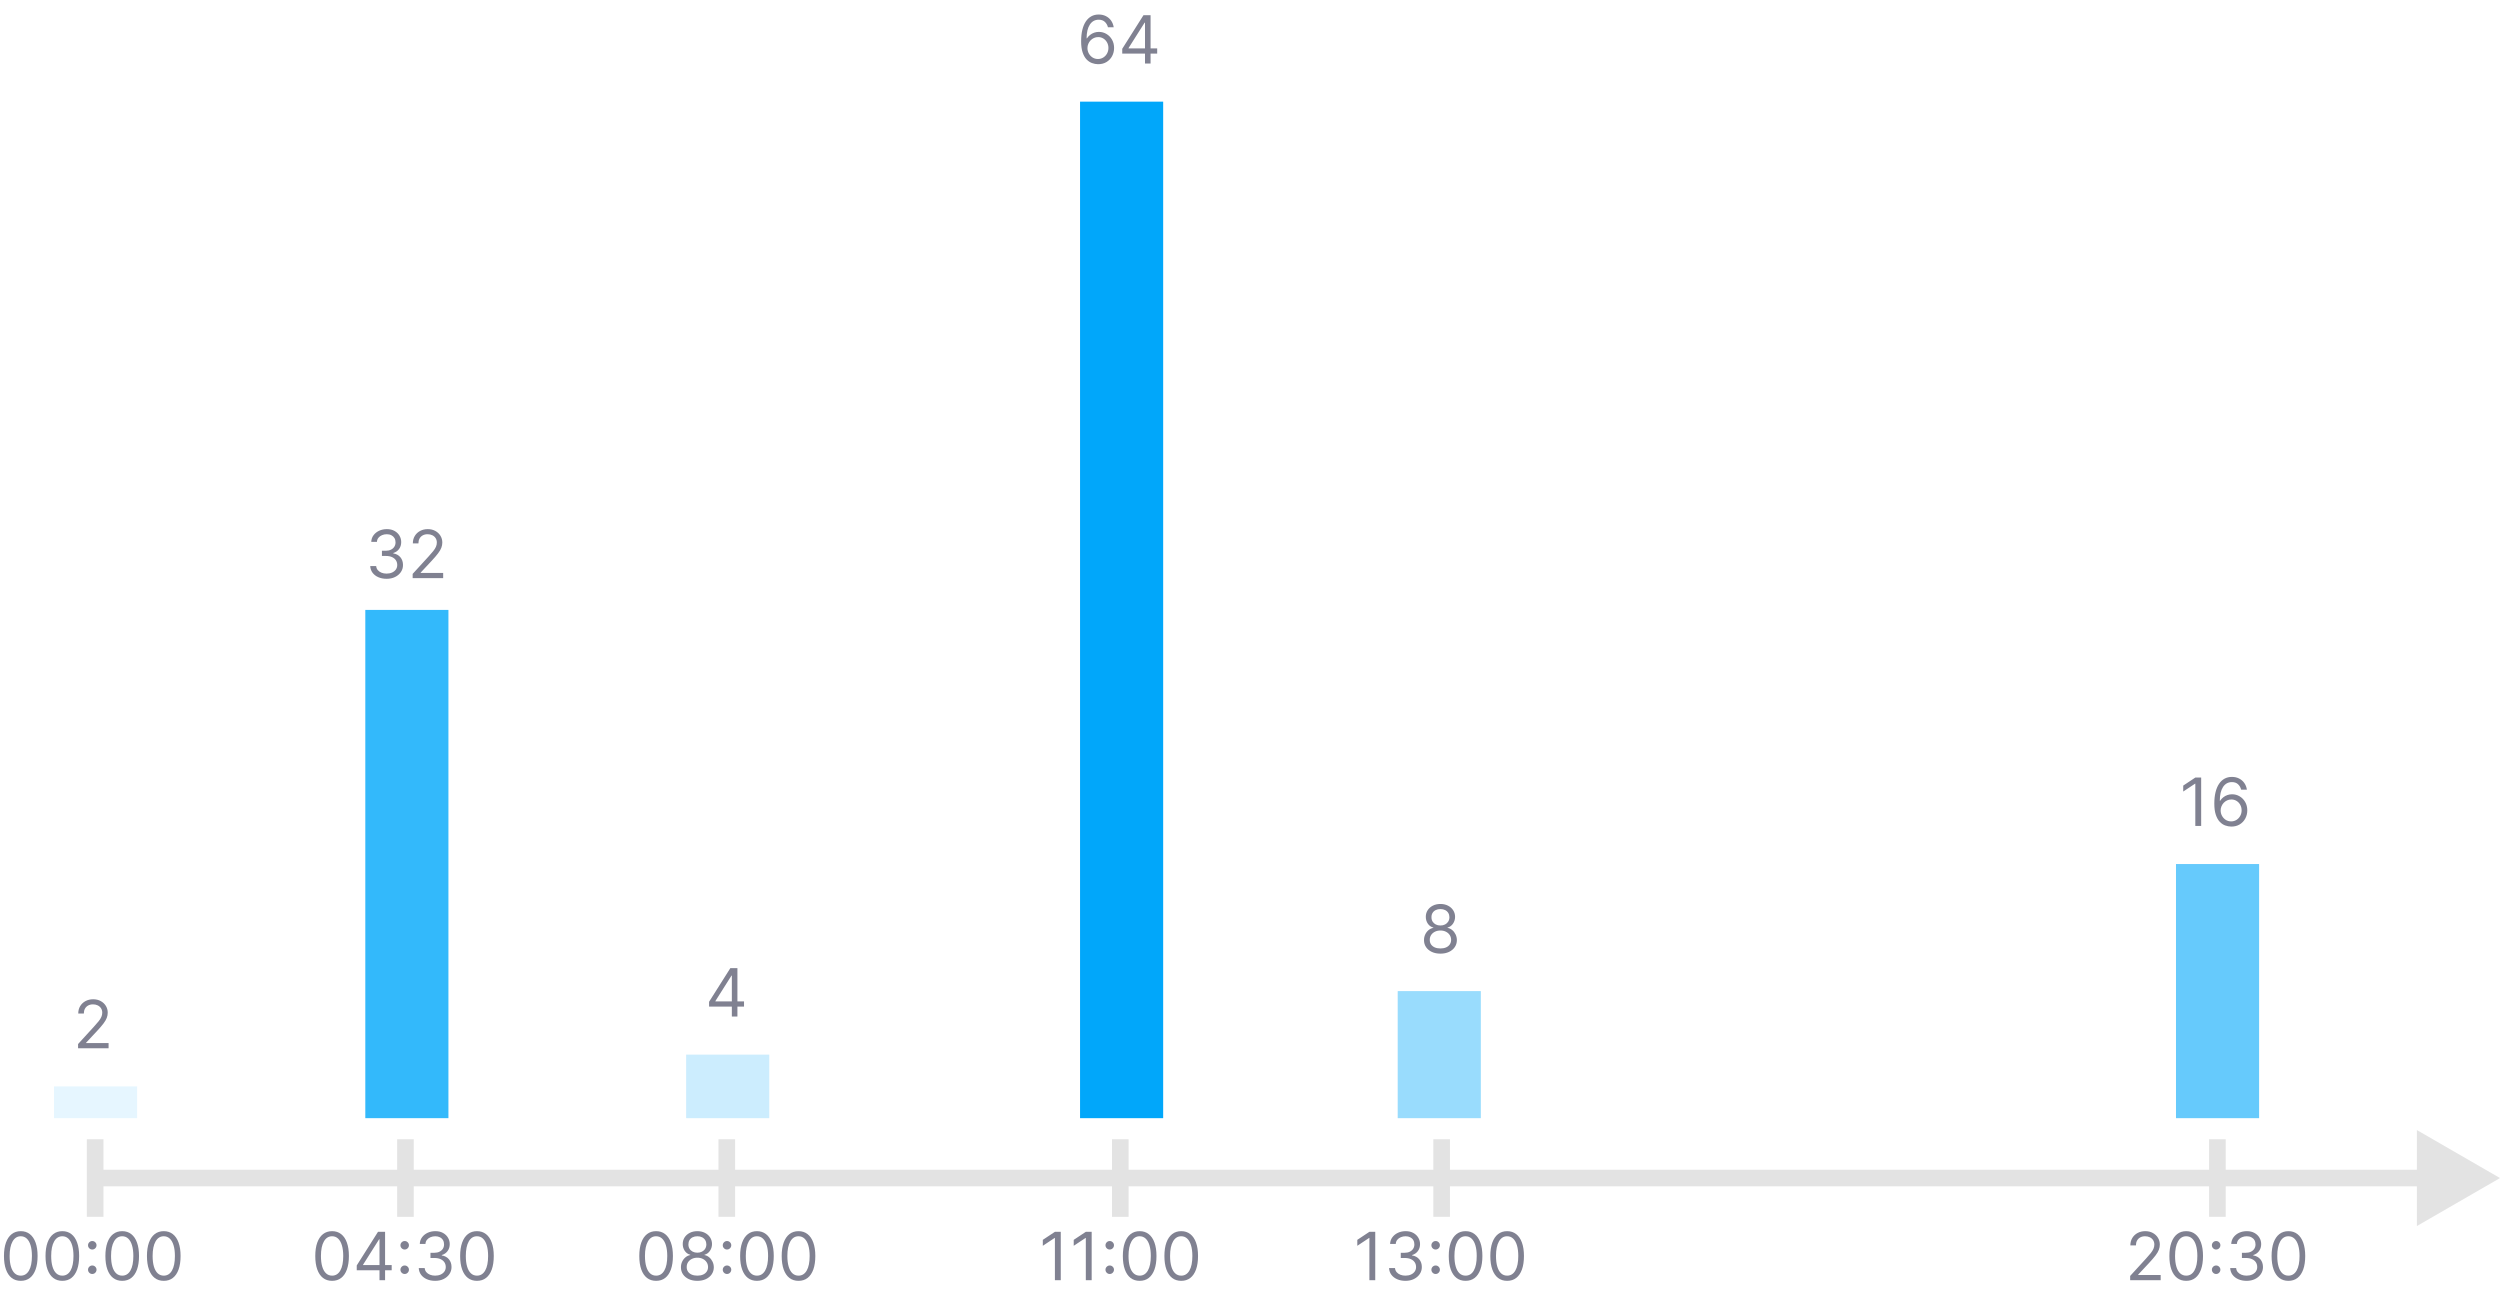 <svg width="787" height="408" viewBox="0 0 787 408" fill="none" xmlns="http://www.w3.org/2000/svg">
<g filter="url(#filter0_f_13_46)">
<rect x="340" y="32" width="26.165" height="320" fill="white"/>
</g>
<path d="M787 370.85L760.835 355.744V385.957L787 370.85ZM29.956 373.467H763.451V368.234H29.956V373.467Z" fill="#E3E3E3"/>
<path d="M29.954 383.056L29.954 358.635" stroke="#E3E3E3" stroke-width="5.233"/>
<path d="M6.541 403.208C5.421 403.208 4.467 402.903 3.679 402.294C2.892 401.679 2.289 400.79 1.873 399.625C1.457 398.456 1.249 397.043 1.249 395.388C1.249 393.743 1.457 392.338 1.873 391.174C2.294 390.004 2.899 389.112 3.687 388.498C4.48 387.878 5.431 387.569 6.541 387.569C7.651 387.569 8.6 387.878 9.388 388.498C10.181 389.112 10.786 390.004 11.202 391.174C11.623 392.338 11.834 393.743 11.834 395.388C11.834 397.043 11.626 398.456 11.209 399.625C10.793 400.79 10.191 401.679 9.403 402.294C8.615 402.903 7.661 403.208 6.541 403.208ZM6.541 401.573C7.651 401.573 8.514 401.038 9.128 399.967C9.743 398.897 10.05 397.371 10.05 395.388C10.05 394.07 9.909 392.948 9.626 392.021C9.349 391.094 8.947 390.388 8.422 389.903C7.902 389.417 7.275 389.174 6.541 389.174C5.441 389.174 4.581 389.717 3.962 390.802C3.342 391.882 3.033 393.411 3.033 395.388C3.033 396.706 3.172 397.826 3.449 398.748C3.727 399.67 4.125 400.371 4.646 400.852C5.171 401.332 5.803 401.573 6.541 401.573ZM19.624 403.208C18.504 403.208 17.55 402.903 16.762 402.294C15.974 401.679 15.372 400.79 14.956 399.625C14.54 398.456 14.331 397.043 14.331 395.388C14.331 393.743 14.54 392.338 14.956 391.174C15.377 390.004 15.982 389.112 16.77 388.498C17.562 387.878 18.514 387.569 19.624 387.569C20.734 387.569 21.683 387.878 22.471 388.498C23.264 389.112 23.868 390.004 24.285 391.174C24.706 392.338 24.916 393.743 24.916 395.388C24.916 397.043 24.708 398.456 24.292 399.625C23.876 400.79 23.274 401.679 22.486 402.294C21.698 402.903 20.744 403.208 19.624 403.208ZM19.624 401.573C20.734 401.573 21.596 401.038 22.211 399.967C22.825 398.897 23.132 397.371 23.132 395.388C23.132 394.07 22.991 392.948 22.709 392.021C22.431 391.094 22.03 390.388 21.505 389.903C20.984 389.417 20.357 389.174 19.624 389.174C18.524 389.174 17.664 389.717 17.044 390.802C16.425 391.882 16.115 393.411 16.115 395.388C16.115 396.706 16.254 397.826 16.532 398.748C16.809 399.67 17.208 400.371 17.728 400.852C18.254 401.332 18.886 401.573 19.624 401.573ZM29.049 401.052C28.683 401.052 28.368 400.921 28.105 400.659C27.843 400.396 27.711 400.081 27.711 399.714C27.711 399.348 27.843 399.033 28.105 398.77C28.368 398.508 28.683 398.377 29.049 398.377C29.416 398.377 29.731 398.508 29.993 398.77C30.256 399.033 30.387 399.348 30.387 399.714C30.387 399.957 30.325 400.18 30.201 400.383C30.082 400.587 29.921 400.75 29.718 400.874C29.52 400.993 29.297 401.052 29.049 401.052ZM29.049 393.352C28.683 393.352 28.368 393.22 28.105 392.958C27.843 392.695 27.711 392.38 27.711 392.014C27.711 391.647 27.843 391.332 28.105 391.07C28.368 390.807 28.683 390.676 29.049 390.676C29.416 390.676 29.731 390.807 29.993 391.07C30.256 391.332 30.387 391.647 30.387 392.014C30.387 392.256 30.325 392.479 30.201 392.683C30.082 392.886 29.921 393.049 29.718 393.173C29.52 393.292 29.297 393.352 29.049 393.352ZM38.471 403.208C37.351 403.208 36.397 402.903 35.609 402.294C34.821 401.679 34.219 400.79 33.803 399.625C33.387 398.456 33.178 397.043 33.178 395.388C33.178 393.743 33.387 392.338 33.803 391.174C34.224 390.004 34.829 389.112 35.617 388.498C36.409 387.878 37.361 387.569 38.471 387.569C39.581 387.569 40.53 387.878 41.318 388.498C42.111 389.112 42.715 390.004 43.132 391.174C43.553 392.338 43.763 393.743 43.763 395.388C43.763 397.043 43.555 398.456 43.139 399.625C42.723 400.79 42.121 401.679 41.333 402.294C40.545 402.903 39.591 403.208 38.471 403.208ZM38.471 401.573C39.581 401.573 40.443 401.038 41.058 399.967C41.672 398.897 41.979 397.371 41.979 395.388C41.979 394.07 41.838 392.948 41.556 392.021C41.278 391.094 40.877 390.388 40.352 389.903C39.831 389.417 39.204 389.174 38.471 389.174C37.371 389.174 36.511 389.717 35.892 390.802C35.272 391.882 34.962 393.411 34.962 395.388C34.962 396.706 35.101 397.826 35.379 398.748C35.656 399.67 36.055 400.371 36.575 400.852C37.101 401.332 37.733 401.573 38.471 401.573ZM51.553 403.208C50.434 403.208 49.48 402.903 48.692 402.294C47.904 401.679 47.302 400.79 46.885 399.625C46.469 398.456 46.261 397.043 46.261 395.388C46.261 393.743 46.469 392.338 46.885 391.174C47.307 390.004 47.911 389.112 48.699 388.498C49.492 387.878 50.443 387.569 51.553 387.569C52.663 387.569 53.612 387.878 54.4 388.498C55.193 389.112 55.798 390.004 56.214 391.174C56.635 392.338 56.846 393.743 56.846 395.388C56.846 397.043 56.638 398.456 56.222 399.625C55.805 400.79 55.203 401.679 54.415 402.294C53.627 402.903 52.673 403.208 51.553 403.208ZM51.553 401.573C52.663 401.573 53.526 401.038 54.14 399.967C54.755 398.897 55.062 397.371 55.062 395.388C55.062 394.07 54.921 392.948 54.638 392.021C54.361 391.094 53.959 390.388 53.434 389.903C52.914 389.417 52.287 389.174 51.553 389.174C50.453 389.174 49.594 389.717 48.974 390.802C48.355 391.882 48.045 393.411 48.045 395.388C48.045 396.706 48.184 397.826 48.461 398.748C48.739 399.67 49.138 400.371 49.658 400.852C50.183 401.332 50.815 401.573 51.553 401.573Z" fill="#808191"/>
<path d="M228.791 383.056L228.791 358.635" stroke="#E3E3E3" stroke-width="5.233"/>
<path d="M206.541 403.208C205.421 403.208 204.467 402.903 203.679 402.294C202.892 401.679 202.289 400.79 201.873 399.625C201.457 398.456 201.249 397.043 201.249 395.388C201.249 393.743 201.457 392.338 201.873 391.174C202.294 390.004 202.899 389.112 203.687 388.498C204.48 387.878 205.431 387.569 206.541 387.569C207.651 387.569 208.6 387.878 209.388 388.498C210.181 389.112 210.786 390.004 211.202 391.174C211.623 392.338 211.834 393.743 211.834 395.388C211.834 397.043 211.626 398.456 211.209 399.625C210.793 400.79 210.191 401.679 209.403 402.294C208.615 402.903 207.661 403.208 206.541 403.208ZM206.541 401.573C207.651 401.573 208.514 401.038 209.128 399.967C209.743 398.897 210.05 397.371 210.05 395.388C210.05 394.07 209.909 392.948 209.626 392.021C209.349 391.094 208.947 390.388 208.422 389.903C207.902 389.417 207.275 389.174 206.541 389.174C205.441 389.174 204.581 389.717 203.962 390.802C203.342 391.882 203.033 393.411 203.033 395.388C203.033 396.706 203.172 397.826 203.449 398.748C203.727 399.67 204.125 400.371 204.646 400.852C205.171 401.332 205.803 401.573 206.541 401.573ZM219.535 403.208C218.514 403.208 217.612 403.027 216.829 402.666C216.051 402.299 215.444 401.796 215.008 401.157C214.572 400.512 214.356 399.779 214.361 398.956C214.356 398.312 214.482 397.717 214.74 397.172C214.998 396.622 215.35 396.164 215.796 395.797C216.247 395.425 216.75 395.19 217.305 395.091V395.002C216.576 394.813 215.996 394.405 215.565 393.775C215.134 393.141 214.921 392.42 214.926 391.612C214.921 390.839 215.117 390.148 215.513 389.538C215.91 388.929 216.455 388.448 217.149 388.096C217.847 387.744 218.643 387.569 219.535 387.569C220.417 387.569 221.205 387.744 221.898 388.096C222.592 388.448 223.137 388.929 223.534 389.538C223.935 390.148 224.138 390.839 224.143 391.612C224.138 392.42 223.918 393.141 223.482 393.775C223.051 394.405 222.478 394.813 221.765 395.002V395.091C222.315 395.19 222.81 395.425 223.251 395.797C223.692 396.164 224.044 396.622 224.307 397.172C224.569 397.717 224.703 398.312 224.708 398.956C224.703 399.779 224.48 400.512 224.039 401.157C223.603 401.796 222.996 402.299 222.218 402.666C221.445 403.027 220.551 403.208 219.535 403.208ZM219.535 401.573C220.223 401.573 220.818 401.461 221.319 401.238C221.819 401.015 222.206 400.701 222.478 400.294C222.751 399.888 222.89 399.412 222.894 398.867C222.89 398.292 222.741 397.784 222.448 397.343C222.156 396.902 221.757 396.555 221.252 396.303C220.751 396.05 220.179 395.924 219.535 395.924C218.885 395.924 218.306 396.05 217.795 396.303C217.29 396.555 216.891 396.902 216.599 397.343C216.311 397.784 216.17 398.292 216.175 398.867C216.17 399.412 216.301 399.888 216.569 400.294C216.841 400.701 217.23 401.015 217.736 401.238C218.241 401.461 218.841 401.573 219.535 401.573ZM219.535 394.348C220.08 394.348 220.563 394.239 220.984 394.021C221.41 393.803 221.745 393.498 221.988 393.106C222.23 392.715 222.354 392.256 222.359 391.731C222.354 391.216 222.233 390.767 221.995 390.386C221.757 389.999 221.428 389.702 221.006 389.494C220.585 389.281 220.095 389.174 219.535 389.174C218.965 389.174 218.467 389.281 218.041 389.494C217.614 389.702 217.285 389.999 217.052 390.386C216.819 390.767 216.705 391.216 216.71 391.731C216.705 392.256 216.821 392.715 217.059 393.106C217.302 393.498 217.637 393.803 218.063 394.021C218.489 394.239 218.98 394.348 219.535 394.348ZM228.865 401.052C228.499 401.052 228.184 400.921 227.921 400.659C227.659 400.396 227.527 400.081 227.527 399.714C227.527 399.348 227.659 399.033 227.921 398.77C228.184 398.508 228.499 398.377 228.865 398.377C229.232 398.377 229.547 398.508 229.809 398.77C230.072 399.033 230.203 399.348 230.203 399.714C230.203 399.957 230.141 400.18 230.017 400.383C229.898 400.587 229.737 400.75 229.534 400.874C229.336 400.993 229.113 401.052 228.865 401.052ZM228.865 393.352C228.499 393.352 228.184 393.22 227.921 392.958C227.659 392.695 227.527 392.38 227.527 392.014C227.527 391.647 227.659 391.332 227.921 391.07C228.184 390.807 228.499 390.676 228.865 390.676C229.232 390.676 229.547 390.807 229.809 391.07C230.072 391.332 230.203 391.647 230.203 392.014C230.203 392.256 230.141 392.479 230.017 392.683C229.898 392.886 229.737 393.049 229.534 393.173C229.336 393.292 229.113 393.352 228.865 393.352ZM238.287 403.208C237.167 403.208 236.213 402.903 235.425 402.294C234.637 401.679 234.035 400.79 233.619 399.625C233.203 398.456 232.994 397.043 232.994 395.388C232.994 393.743 233.203 392.338 233.619 391.174C234.04 390.004 234.645 389.112 235.433 388.498C236.225 387.878 237.177 387.569 238.287 387.569C239.397 387.569 240.346 387.878 241.134 388.498C241.927 389.112 242.531 390.004 242.948 391.174C243.369 392.338 243.579 393.743 243.579 395.388C243.579 397.043 243.371 398.456 242.955 399.625C242.539 400.79 241.937 401.679 241.149 402.294C240.361 402.903 239.407 403.208 238.287 403.208ZM238.287 401.573C239.397 401.573 240.259 401.038 240.874 399.967C241.488 398.897 241.795 397.371 241.795 395.388C241.795 394.07 241.654 392.948 241.372 392.021C241.094 391.094 240.693 390.388 240.168 389.903C239.647 389.417 239.02 389.174 238.287 389.174C237.187 389.174 236.327 389.717 235.708 390.802C235.088 391.882 234.778 393.411 234.778 395.388C234.778 396.706 234.917 397.826 235.195 398.748C235.472 399.67 235.871 400.371 236.391 400.852C236.917 401.332 237.549 401.573 238.287 401.573ZM251.369 403.208C250.25 403.208 249.296 402.903 248.508 402.294C247.72 401.679 247.118 400.79 246.701 399.625C246.285 398.456 246.077 397.043 246.077 395.388C246.077 393.743 246.285 392.338 246.701 391.174C247.123 390.004 247.727 389.112 248.515 388.498C249.308 387.878 250.259 387.569 251.369 387.569C252.48 387.569 253.429 387.878 254.216 388.498C255.009 389.112 255.614 390.004 256.03 391.174C256.451 392.338 256.662 393.743 256.662 395.388C256.662 397.043 256.454 398.456 256.038 399.625C255.621 400.79 255.019 401.679 254.231 402.294C253.443 402.903 252.489 403.208 251.369 403.208ZM251.369 401.573C252.48 401.573 253.342 401.038 253.956 399.967C254.571 398.897 254.878 397.371 254.878 395.388C254.878 394.07 254.737 392.948 254.454 392.021C254.177 391.094 253.775 390.388 253.25 389.903C252.73 389.417 252.103 389.174 251.369 389.174C250.269 389.174 249.41 389.717 248.79 390.802C248.171 391.882 247.861 393.411 247.861 395.388C247.861 396.706 248 397.826 248.277 398.748C248.555 399.67 248.954 400.371 249.474 400.852C249.999 401.332 250.631 401.573 251.369 401.573Z" fill="#808191"/>
<path d="M698.033 383.056L698.033 358.635" stroke="#E3E3E3" stroke-width="5.233"/>
<path d="M670.576 403V401.662L675.601 396.161C676.19 395.517 676.676 394.957 677.058 394.481C677.439 394.001 677.722 393.55 677.905 393.129C678.093 392.702 678.188 392.256 678.188 391.791C678.188 391.255 678.059 390.792 677.801 390.401C677.548 390.009 677.201 389.707 676.76 389.494C676.319 389.281 675.824 389.174 675.274 389.174C674.689 389.174 674.179 389.296 673.742 389.538C673.311 389.776 672.977 390.111 672.739 390.542C672.506 390.973 672.39 391.478 672.39 392.058H670.635C670.635 391.166 670.841 390.383 671.252 389.709C671.664 389.035 672.224 388.51 672.932 388.133C673.646 387.757 674.446 387.569 675.333 387.569C676.225 387.569 677.016 387.757 677.704 388.133C678.393 388.51 678.933 389.018 679.325 389.657C679.716 390.297 679.912 391.008 679.912 391.791C679.912 392.351 679.81 392.898 679.607 393.433C679.409 393.964 679.062 394.556 678.567 395.21C678.076 395.859 677.395 396.652 676.522 397.589L673.103 401.246V401.365H680.18V403H670.576ZM688.215 403.208C687.095 403.208 686.141 402.903 685.353 402.294C684.565 401.679 683.963 400.79 683.547 399.625C683.131 398.456 682.923 397.043 682.923 395.388C682.923 393.743 683.131 392.338 683.547 391.174C683.968 390.004 684.573 389.112 685.361 388.498C686.154 387.878 687.105 387.569 688.215 387.569C689.325 387.569 690.274 387.878 691.062 388.498C691.855 389.112 692.459 390.004 692.876 391.174C693.297 392.338 693.508 393.743 693.508 395.388C693.508 397.043 693.299 398.456 692.883 399.625C692.467 400.79 691.865 401.679 691.077 402.294C690.289 402.903 689.335 403.208 688.215 403.208ZM688.215 401.573C689.325 401.573 690.187 401.038 690.802 399.967C691.416 398.897 691.724 397.371 691.724 395.388C691.724 394.07 691.582 392.948 691.3 392.021C691.022 391.094 690.621 390.388 690.096 389.903C689.575 389.417 688.948 389.174 688.215 389.174C687.115 389.174 686.255 389.717 685.636 390.802C685.016 391.882 684.707 393.411 684.707 395.388C684.707 396.706 684.845 397.826 685.123 398.748C685.4 399.67 685.799 400.371 686.32 400.852C686.845 401.332 687.477 401.573 688.215 401.573ZM697.64 401.052C697.274 401.052 696.959 400.921 696.696 400.659C696.434 400.396 696.302 400.081 696.302 399.714C696.302 399.348 696.434 399.033 696.696 398.77C696.959 398.508 697.274 398.377 697.64 398.377C698.007 398.377 698.322 398.508 698.584 398.77C698.847 399.033 698.978 399.348 698.978 399.714C698.978 399.957 698.916 400.18 698.793 400.383C698.674 400.587 698.513 400.75 698.309 400.874C698.111 400.993 697.888 401.052 697.64 401.052ZM697.64 393.352C697.274 393.352 696.959 393.22 696.696 392.958C696.434 392.695 696.302 392.38 696.302 392.014C696.302 391.647 696.434 391.332 696.696 391.07C696.959 390.807 697.274 390.676 697.64 390.676C698.007 390.676 698.322 390.807 698.584 391.07C698.847 391.332 698.978 391.647 698.978 392.014C698.978 392.256 698.916 392.479 698.793 392.683C698.674 392.886 698.513 393.049 698.309 393.173C698.111 393.292 697.888 393.352 697.64 393.352ZM707.24 403.208C706.259 403.208 705.385 403.04 704.617 402.703C703.853 402.366 703.246 401.897 702.795 401.298C702.349 400.693 702.107 399.992 702.067 399.194H703.94C703.98 399.685 704.148 400.108 704.446 400.465C704.743 400.817 705.132 401.09 705.613 401.283C706.093 401.476 706.626 401.573 707.211 401.573C707.865 401.573 708.445 401.459 708.95 401.231C709.456 401.003 709.852 400.686 710.139 400.279C710.427 399.873 710.571 399.402 710.571 398.867C710.571 398.307 710.432 397.814 710.154 397.388C709.877 396.957 709.47 396.62 708.935 396.377C708.4 396.134 707.746 396.013 706.973 396.013H705.754V394.377H706.973C707.577 394.377 708.108 394.268 708.564 394.05C709.024 393.832 709.384 393.525 709.641 393.129C709.904 392.732 710.035 392.266 710.035 391.731C710.035 391.216 709.921 390.767 709.693 390.386C709.466 390.004 709.143 389.707 708.727 389.494C708.316 389.281 707.83 389.174 707.27 389.174C706.745 389.174 706.249 389.271 705.784 389.464C705.323 389.652 704.946 389.927 704.654 390.289C704.361 390.646 704.203 391.077 704.178 391.582H702.394C702.424 390.785 702.664 390.086 703.115 389.486C703.566 388.882 704.156 388.411 704.884 388.074C705.618 387.737 706.423 387.569 707.3 387.569C708.241 387.569 709.049 387.759 709.723 388.141C710.397 388.518 710.915 389.016 711.277 389.635C711.639 390.254 711.819 390.923 711.819 391.642C711.819 392.499 711.594 393.23 711.143 393.835C710.697 394.439 710.09 394.858 709.322 395.091V395.21C710.283 395.369 711.034 395.777 711.574 396.436C712.114 397.091 712.384 397.901 712.384 398.867C712.384 399.695 712.159 400.438 711.708 401.097C711.262 401.751 710.652 402.267 709.879 402.643C709.106 403.02 708.227 403.208 707.24 403.208ZM720.39 403.208C719.27 403.208 718.316 402.903 717.528 402.294C716.74 401.679 716.138 400.79 715.722 399.625C715.306 398.456 715.097 397.043 715.097 395.388C715.097 393.743 715.306 392.338 715.722 391.174C716.143 390.004 716.748 389.112 717.536 388.498C718.328 387.878 719.28 387.569 720.39 387.569C721.5 387.569 722.449 387.878 723.237 388.498C724.03 389.112 724.634 390.004 725.051 391.174C725.472 392.338 725.682 393.743 725.682 395.388C725.682 397.043 725.474 398.456 725.058 399.625C724.642 400.79 724.04 401.679 723.252 402.294C722.464 402.903 721.51 403.208 720.39 403.208ZM720.39 401.573C721.5 401.573 722.362 401.038 722.977 399.967C723.591 398.897 723.898 397.371 723.898 395.388C723.898 394.07 723.757 392.948 723.475 392.021C723.197 391.094 722.796 390.388 722.271 389.903C721.75 389.417 721.123 389.174 720.39 389.174C719.29 389.174 718.43 389.717 717.811 390.802C717.191 391.882 716.881 393.411 716.881 395.388C716.881 396.706 717.02 397.826 717.298 398.748C717.575 399.67 717.974 400.371 718.494 400.852C719.02 401.332 719.652 401.573 720.39 401.573Z" fill="#808191"/>
<path d="M453.83 383.056L453.83 358.635" stroke="#E3E3E3" stroke-width="5.233"/>
<path d="M432.928 387.777V403H431.084V389.709H430.995L427.279 392.177V390.304L431.084 387.777H432.928ZM442.45 403.208C441.469 403.208 440.594 403.04 439.826 402.703C439.063 402.366 438.456 401.897 438.005 401.298C437.559 400.693 437.316 399.992 437.276 399.194H439.149C439.189 399.685 439.358 400.108 439.655 400.465C439.952 400.817 440.341 401.09 440.822 401.283C441.303 401.476 441.835 401.573 442.42 401.573C443.074 401.573 443.654 401.459 444.159 401.231C444.665 401.003 445.061 400.686 445.349 400.279C445.636 399.873 445.78 399.402 445.78 398.867C445.78 398.307 445.641 397.814 445.364 397.388C445.086 396.957 444.68 396.62 444.145 396.377C443.609 396.134 442.955 396.013 442.182 396.013H440.963V394.377H442.182C442.787 394.377 443.317 394.268 443.773 394.05C444.234 393.832 444.593 393.525 444.851 393.129C445.113 392.732 445.245 392.266 445.245 391.731C445.245 391.216 445.131 390.767 444.903 390.386C444.675 390.004 444.353 389.707 443.936 389.494C443.525 389.281 443.04 389.174 442.48 389.174C441.954 389.174 441.459 389.271 440.993 389.464C440.532 389.652 440.155 389.927 439.863 390.289C439.571 390.646 439.412 391.077 439.387 391.582H437.603C437.633 390.785 437.873 390.086 438.324 389.486C438.775 388.882 439.365 388.411 440.093 388.074C440.827 387.737 441.632 387.569 442.509 387.569C443.451 387.569 444.259 387.759 444.933 388.141C445.606 388.518 446.124 389.016 446.486 389.635C446.848 390.254 447.029 390.923 447.029 391.642C447.029 392.499 446.803 393.23 446.352 393.835C445.906 394.439 445.299 394.858 444.531 395.091V395.21C445.493 395.369 446.243 395.777 446.783 396.436C447.324 397.091 447.594 397.901 447.594 398.867C447.594 399.695 447.368 400.438 446.917 401.097C446.471 401.751 445.862 402.267 445.089 402.643C444.316 403.02 443.436 403.208 442.45 403.208ZM451.942 401.052C451.575 401.052 451.261 400.921 450.998 400.659C450.735 400.396 450.604 400.081 450.604 399.714C450.604 399.348 450.735 399.033 450.998 398.77C451.261 398.508 451.575 398.377 451.942 398.377C452.309 398.377 452.624 398.508 452.886 398.77C453.149 399.033 453.28 399.348 453.28 399.714C453.28 399.957 453.218 400.18 453.094 400.383C452.975 400.587 452.814 400.75 452.611 400.874C452.413 400.993 452.19 401.052 451.942 401.052ZM451.942 393.352C451.575 393.352 451.261 393.22 450.998 392.958C450.735 392.695 450.604 392.38 450.604 392.014C450.604 391.647 450.735 391.332 450.998 391.07C451.261 390.807 451.575 390.676 451.942 390.676C452.309 390.676 452.624 390.807 452.886 391.07C453.149 391.332 453.28 391.647 453.28 392.014C453.28 392.256 453.218 392.479 453.094 392.683C452.975 392.886 452.814 393.049 452.611 393.173C452.413 393.292 452.19 393.352 451.942 393.352ZM461.364 403.208C460.244 403.208 459.29 402.903 458.502 402.294C457.714 401.679 457.112 400.79 456.696 399.625C456.279 398.456 456.071 397.043 456.071 395.388C456.071 393.743 456.279 392.338 456.696 391.174C457.117 390.004 457.721 389.112 458.509 388.498C459.302 387.878 460.254 387.569 461.364 387.569C462.474 387.569 463.423 387.878 464.211 388.498C465.004 389.112 465.608 390.004 466.024 391.174C466.446 392.338 466.656 393.743 466.656 395.388C466.656 397.043 466.448 398.456 466.032 399.625C465.616 400.79 465.014 401.679 464.226 402.294C463.438 402.903 462.484 403.208 461.364 403.208ZM461.364 401.573C462.474 401.573 463.336 401.038 463.951 399.967C464.565 398.897 464.872 397.371 464.872 395.388C464.872 394.07 464.731 392.948 464.449 392.021C464.171 391.094 463.77 390.388 463.244 389.903C462.724 389.417 462.097 389.174 461.364 389.174C460.264 389.174 459.404 389.717 458.784 390.802C458.165 391.882 457.855 393.411 457.855 395.388C457.855 396.706 457.994 397.826 458.272 398.748C458.549 399.67 458.948 400.371 459.468 400.852C459.994 401.332 460.625 401.573 461.364 401.573ZM474.446 403.208C473.326 403.208 472.372 402.903 471.585 402.294C470.797 401.679 470.195 400.79 469.778 399.625C469.362 398.456 469.154 397.043 469.154 395.388C469.154 393.743 469.362 392.338 469.778 391.174C470.199 390.004 470.804 389.112 471.592 388.498C472.385 387.878 473.336 387.569 474.446 387.569C475.556 387.569 476.505 387.878 477.293 388.498C478.086 389.112 478.691 390.004 479.107 391.174C479.528 392.338 479.739 393.743 479.739 395.388C479.739 397.043 479.531 398.456 479.114 399.625C478.698 400.79 478.096 401.679 477.308 402.294C476.52 402.903 475.566 403.208 474.446 403.208ZM474.446 401.573C475.556 401.573 476.419 401.038 477.033 399.967C477.648 398.897 477.955 397.371 477.955 395.388C477.955 394.07 477.814 392.948 477.531 392.021C477.254 391.094 476.852 390.388 476.327 389.903C475.807 389.417 475.18 389.174 474.446 389.174C473.346 389.174 472.486 389.717 471.867 390.802C471.248 391.882 470.938 393.411 470.938 395.388C470.938 396.706 471.077 397.826 471.354 398.748C471.632 399.67 472.031 400.371 472.551 400.852C473.076 401.332 473.708 401.573 474.446 401.573Z" fill="#808191"/>
<path d="M352.669 383.063L352.669 358.642" stroke="#E3E3E3" stroke-width="5.233"/>
<path d="M333.928 387.777V403H332.084V389.709H331.995L328.279 392.177V390.304L332.084 387.777H333.928ZM343.658 387.777V403H341.815V389.709H341.725L338.009 392.177V390.304L341.815 387.777H343.658ZM349.344 401.052C348.978 401.052 348.663 400.921 348.4 400.659C348.138 400.396 348.006 400.081 348.006 399.714C348.006 399.348 348.138 399.033 348.4 398.77C348.663 398.508 348.978 398.377 349.344 398.377C349.711 398.377 350.026 398.508 350.288 398.77C350.551 399.033 350.682 399.348 350.682 399.714C350.682 399.957 350.62 400.18 350.497 400.383C350.378 400.587 350.217 400.75 350.013 400.874C349.815 400.993 349.592 401.052 349.344 401.052ZM349.344 393.352C348.978 393.352 348.663 393.22 348.4 392.958C348.138 392.695 348.006 392.38 348.006 392.014C348.006 391.647 348.138 391.332 348.4 391.07C348.663 390.807 348.978 390.676 349.344 390.676C349.711 390.676 350.026 390.807 350.288 391.07C350.551 391.332 350.682 391.647 350.682 392.014C350.682 392.256 350.62 392.479 350.497 392.683C350.378 392.886 350.217 393.049 350.013 393.173C349.815 393.292 349.592 393.352 349.344 393.352ZM358.766 403.208C357.646 403.208 356.692 402.903 355.904 402.294C355.116 401.679 354.514 400.79 354.098 399.625C353.682 398.456 353.474 397.043 353.474 395.388C353.474 393.743 353.682 392.338 354.098 391.174C354.519 390.004 355.124 389.112 355.912 388.498C356.705 387.878 357.656 387.569 358.766 387.569C359.876 387.569 360.825 387.878 361.613 388.498C362.406 389.112 363.01 390.004 363.427 391.174C363.848 392.338 364.059 393.743 364.059 395.388C364.059 397.043 363.85 398.456 363.434 399.625C363.018 400.79 362.416 401.679 361.628 402.294C360.84 402.903 359.886 403.208 358.766 403.208ZM358.766 401.573C359.876 401.573 360.738 401.038 361.353 399.967C361.967 398.897 362.275 397.371 362.275 395.388C362.275 394.07 362.133 392.948 361.851 392.021C361.573 391.094 361.172 390.388 360.647 389.903C360.126 389.417 359.5 389.174 358.766 389.174C357.666 389.174 356.806 389.717 356.187 390.802C355.567 391.882 355.258 393.411 355.258 395.388C355.258 396.706 355.396 397.826 355.674 398.748C355.951 399.67 356.35 400.371 356.871 400.852C357.396 401.332 358.028 401.573 358.766 401.573ZM371.849 403.208C370.729 403.208 369.775 402.903 368.987 402.294C368.199 401.679 367.597 400.79 367.181 399.625C366.764 398.456 366.556 397.043 366.556 395.388C366.556 393.743 366.764 392.338 367.181 391.174C367.602 390.004 368.206 389.112 368.994 388.498C369.787 387.878 370.739 387.569 371.849 387.569C372.959 387.569 373.908 387.878 374.696 388.498C375.488 389.112 376.093 390.004 376.509 391.174C376.931 392.338 377.141 393.743 377.141 395.388C377.141 397.043 376.933 398.456 376.517 399.625C376.1 400.79 375.498 401.679 374.71 402.294C373.923 402.903 372.969 403.208 371.849 403.208ZM371.849 401.573C372.959 401.573 373.821 401.038 374.435 399.967C375.05 398.897 375.357 397.371 375.357 395.388C375.357 394.07 375.216 392.948 374.933 392.021C374.656 391.094 374.255 390.388 373.729 389.903C373.209 389.417 372.582 389.174 371.849 389.174C370.749 389.174 369.889 389.717 369.269 390.802C368.65 391.882 368.34 393.411 368.34 395.388C368.34 396.706 368.479 397.826 368.756 398.748C369.034 399.67 369.433 400.371 369.953 400.852C370.478 401.332 371.11 401.573 371.849 401.573Z" fill="#808191"/>
<path d="M127.636 383.063L127.636 358.642" stroke="#E3E3E3" stroke-width="5.233"/>
<path d="M104.541 403.208C103.421 403.208 102.467 402.903 101.679 402.294C100.892 401.679 100.289 400.79 99.873 399.625C99.457 398.456 99.249 397.043 99.249 395.388C99.249 393.743 99.457 392.338 99.873 391.174C100.294 390.004 100.899 389.112 101.687 388.498C102.48 387.878 103.431 387.569 104.541 387.569C105.651 387.569 106.6 387.878 107.388 388.498C108.181 389.112 108.786 390.004 109.202 391.174C109.623 392.338 109.834 393.743 109.834 395.388C109.834 397.043 109.626 398.456 109.209 399.625C108.793 400.79 108.191 401.679 107.403 402.294C106.615 402.903 105.661 403.208 104.541 403.208ZM104.541 401.573C105.651 401.573 106.514 401.038 107.128 399.967C107.743 398.897 108.05 397.371 108.05 395.388C108.05 394.07 107.909 392.948 107.626 392.021C107.349 391.094 106.947 390.388 106.422 389.903C105.902 389.417 105.275 389.174 104.541 389.174C103.441 389.174 102.581 389.717 101.962 390.802C101.342 391.882 101.033 393.411 101.033 395.388C101.033 396.706 101.172 397.826 101.449 398.748C101.727 399.67 102.125 400.371 102.646 400.852C103.171 401.332 103.803 401.573 104.541 401.573ZM112.302 399.878V398.362L118.992 387.777H120.092V390.126H119.348L114.294 398.124V398.243H123.303V399.878H112.302ZM119.467 403V399.417V398.711V387.777H121.222V403H119.467ZM127.397 401.052C127.03 401.052 126.715 400.921 126.453 400.659C126.19 400.396 126.059 400.081 126.059 399.714C126.059 399.348 126.19 399.033 126.453 398.77C126.715 398.508 127.03 398.377 127.397 398.377C127.763 398.377 128.078 398.508 128.341 398.77C128.603 399.033 128.735 399.348 128.735 399.714C128.735 399.957 128.673 400.18 128.549 400.383C128.43 400.587 128.269 400.75 128.066 400.874C127.868 400.993 127.645 401.052 127.397 401.052ZM127.397 393.352C127.03 393.352 126.715 393.22 126.453 392.958C126.19 392.695 126.059 392.38 126.059 392.014C126.059 391.647 126.19 391.332 126.453 391.07C126.715 390.807 127.03 390.676 127.397 390.676C127.763 390.676 128.078 390.807 128.341 391.07C128.603 391.332 128.735 391.647 128.735 392.014C128.735 392.256 128.673 392.479 128.549 392.683C128.43 392.886 128.269 393.049 128.066 393.173C127.868 393.292 127.645 393.352 127.397 393.352ZM136.997 403.208C136.016 403.208 135.141 403.04 134.373 402.703C133.61 402.366 133.003 401.897 132.552 401.298C132.106 400.693 131.863 399.992 131.823 399.194H133.696C133.736 399.685 133.905 400.108 134.202 400.465C134.499 400.817 134.888 401.09 135.369 401.283C135.85 401.476 136.382 401.573 136.967 401.573C137.621 401.573 138.201 401.459 138.706 401.231C139.212 401.003 139.608 400.686 139.896 400.279C140.183 399.873 140.327 399.402 140.327 398.867C140.327 398.307 140.188 397.814 139.911 397.388C139.633 396.957 139.227 396.62 138.692 396.377C138.156 396.134 137.502 396.013 136.729 396.013H135.51V394.377H136.729C137.334 394.377 137.864 394.268 138.32 394.05C138.781 393.832 139.14 393.525 139.398 393.129C139.66 392.732 139.792 392.266 139.792 391.731C139.792 391.216 139.678 390.767 139.45 390.386C139.222 390.004 138.9 389.707 138.483 389.494C138.072 389.281 137.587 389.174 137.027 389.174C136.501 389.174 136.006 389.271 135.54 389.464C135.079 389.652 134.702 389.927 134.41 390.289C134.118 390.646 133.959 391.077 133.934 391.582H132.15C132.18 390.785 132.42 390.086 132.871 389.486C133.322 388.882 133.912 388.411 134.64 388.074C135.374 387.737 136.179 387.569 137.056 387.569C137.998 387.569 138.806 387.759 139.48 388.141C140.153 388.518 140.671 389.016 141.033 389.635C141.395 390.254 141.576 390.923 141.576 391.642C141.576 392.499 141.35 393.23 140.899 393.835C140.453 394.439 139.846 394.858 139.078 395.091V395.21C140.04 395.369 140.79 395.777 141.33 396.436C141.871 397.091 142.141 397.901 142.141 398.867C142.141 399.695 141.915 400.438 141.464 401.097C141.018 401.751 140.409 402.267 139.636 402.643C138.863 403.02 137.983 403.208 136.997 403.208ZM150.146 403.208C149.026 403.208 148.072 402.903 147.284 402.294C146.497 401.679 145.894 400.79 145.478 399.625C145.062 398.456 144.854 397.043 144.854 395.388C144.854 393.743 145.062 392.338 145.478 391.174C145.899 390.004 146.504 389.112 147.292 388.498C148.085 387.878 149.036 387.569 150.146 387.569C151.256 387.569 152.205 387.878 152.993 388.498C153.786 389.112 154.391 390.004 154.807 391.174C155.228 392.338 155.439 393.743 155.439 395.388C155.439 397.043 155.231 398.456 154.814 399.625C154.398 400.79 153.796 401.679 153.008 402.294C152.22 402.903 151.266 403.208 150.146 403.208ZM150.146 401.573C151.256 401.573 152.119 401.038 152.733 399.967C153.348 398.897 153.655 397.371 153.655 395.388C153.655 394.07 153.514 392.948 153.231 392.021C152.954 391.094 152.552 390.388 152.027 389.903C151.507 389.417 150.88 389.174 150.146 389.174C149.046 389.174 148.186 389.717 147.567 390.802C146.947 391.882 146.638 393.411 146.638 395.388C146.638 396.706 146.777 397.826 147.054 398.748C147.332 399.67 147.73 400.371 148.251 400.852C148.776 401.332 149.408 401.573 150.146 401.573Z" fill="#808191"/>
<rect x="340" y="32" width="26.165" height="320" fill="#01A7FA"/>
<rect x="685" y="272" width="26.165" height="80" fill="#01A7FA" fill-opacity="0.6"/>
<rect x="440" y="312" width="26.165" height="40" fill="#01A7FA" fill-opacity="0.4"/>
<rect x="216" y="332" width="26.165" height="20" fill="#01A7FA" fill-opacity="0.2"/>
<rect x="17" y="342" width="26.165" height="10" fill="#01A7FA" fill-opacity="0.1"/>
<rect x="115" y="192" width="26.165" height="160" fill="#01A7FA" fill-opacity="0.8"/>
<path d="M345.63 20.208C345.006 20.198 344.382 20.079 343.757 19.851C343.133 19.623 342.563 19.239 342.048 18.699C341.532 18.154 341.118 17.418 340.806 16.491C340.494 15.56 340.338 14.39 340.338 12.983C340.338 11.635 340.464 10.441 340.717 9.4C340.97 8.355 341.337 7.475 341.817 6.761C342.298 6.043 342.878 5.498 343.557 5.126C344.24 4.754 345.011 4.569 345.868 4.569C346.721 4.569 347.479 4.739 348.143 5.081C348.812 5.418 349.357 5.889 349.778 6.494C350.199 7.098 350.472 7.795 350.596 8.582H348.782C348.614 7.899 348.287 7.331 347.801 6.88C347.315 6.429 346.671 6.204 345.868 6.204C344.689 6.204 343.76 6.717 343.081 7.743C342.407 8.768 342.067 10.208 342.063 12.061H342.181C342.459 11.64 342.788 11.281 343.17 10.983C343.557 10.681 343.983 10.448 344.449 10.285C344.914 10.121 345.407 10.039 345.928 10.039C346.8 10.039 347.598 10.258 348.321 10.694C349.045 11.125 349.625 11.722 350.061 12.485C350.497 13.243 350.715 14.113 350.715 15.094C350.715 16.036 350.504 16.898 350.083 17.681C349.662 18.459 349.07 19.078 348.306 19.539C347.548 19.995 346.656 20.218 345.63 20.208ZM345.63 18.573C346.255 18.573 346.815 18.417 347.31 18.105C347.811 17.792 348.205 17.374 348.492 16.848C348.785 16.323 348.931 15.738 348.931 15.094C348.931 14.465 348.79 13.892 348.507 13.377C348.23 12.857 347.846 12.443 347.355 12.136C346.869 11.828 346.314 11.675 345.69 11.675C345.219 11.675 344.781 11.769 344.374 11.957C343.968 12.141 343.611 12.393 343.304 12.715C343.002 13.037 342.764 13.407 342.59 13.823C342.417 14.234 342.33 14.668 342.33 15.124C342.33 15.728 342.471 16.293 342.754 16.819C343.041 17.344 343.433 17.767 343.928 18.09C344.429 18.412 344.996 18.573 345.63 18.573ZM353.281 16.878V15.362L359.971 4.777H361.071V7.126H360.328L355.273 15.124V15.243H364.282V16.878H353.281ZM360.447 20V16.417V15.711V4.777H362.201V20H360.447Z" fill="#808191"/>
<path d="M121.72 182.208C120.738 182.208 119.864 182.04 119.096 181.703C118.333 181.366 117.726 180.897 117.275 180.298C116.829 179.693 116.586 178.992 116.546 178.194H118.419C118.459 178.685 118.627 179.108 118.925 179.465C119.222 179.817 119.611 180.09 120.092 180.283C120.572 180.476 121.105 180.573 121.69 180.573C122.344 180.573 122.924 180.459 123.429 180.231C123.935 180.003 124.331 179.686 124.619 179.279C124.906 178.873 125.05 178.402 125.05 177.867C125.05 177.307 124.911 176.814 124.634 176.388C124.356 175.957 123.95 175.62 123.414 175.377C122.879 175.134 122.225 175.013 121.452 175.013H120.233V173.377H121.452C122.057 173.377 122.587 173.268 123.043 173.05C123.504 172.832 123.863 172.525 124.121 172.129C124.383 171.732 124.515 171.266 124.515 170.731C124.515 170.216 124.401 169.767 124.173 169.386C123.945 169.004 123.623 168.707 123.206 168.494C122.795 168.281 122.309 168.174 121.749 168.174C121.224 168.174 120.729 168.271 120.263 168.464C119.802 168.652 119.425 168.927 119.133 169.289C118.841 169.646 118.682 170.077 118.657 170.582H116.873C116.903 169.785 117.143 169.086 117.594 168.486C118.045 167.882 118.635 167.411 119.363 167.074C120.097 166.737 120.902 166.569 121.779 166.569C122.721 166.569 123.528 166.759 124.202 167.141C124.876 167.518 125.394 168.016 125.756 168.635C126.118 169.254 126.299 169.923 126.299 170.642C126.299 171.499 126.073 172.23 125.622 172.835C125.176 173.439 124.569 173.858 123.801 174.091V174.21C124.762 174.369 125.513 174.777 126.053 175.436C126.593 176.091 126.864 176.901 126.864 177.867C126.864 178.695 126.638 179.438 126.187 180.097C125.741 180.751 125.132 181.267 124.358 181.643C123.585 182.02 122.706 182.208 121.72 182.208ZM129.904 182V180.662L134.929 175.161C135.518 174.517 136.004 173.957 136.386 173.481C136.767 173.001 137.05 172.55 137.233 172.129C137.421 171.702 137.515 171.256 137.515 170.791C137.515 170.255 137.387 169.792 137.129 169.401C136.876 169.009 136.529 168.707 136.088 168.494C135.647 168.281 135.152 168.174 134.602 168.174C134.017 168.174 133.506 168.296 133.07 168.538C132.639 168.776 132.305 169.111 132.067 169.542C131.834 169.973 131.717 170.478 131.717 171.058H129.963C129.963 170.166 130.169 169.383 130.58 168.709C130.991 168.035 131.551 167.51 132.26 167.133C132.974 166.757 133.774 166.569 134.661 166.569C135.553 166.569 136.343 166.757 137.032 167.133C137.721 167.51 138.261 168.018 138.653 168.657C139.044 169.297 139.24 170.008 139.24 170.791C139.24 171.351 139.138 171.898 138.935 172.433C138.737 172.964 138.39 173.556 137.894 174.21C137.404 174.859 136.723 175.652 135.85 176.589L132.431 180.246V180.365H139.508V182H129.904Z" fill="#808191"/>
<path d="M692.928 244.777V260H691.084V246.709H690.995L687.279 249.177V247.304L691.084 244.777H692.928ZM702.361 260.208C701.736 260.198 701.112 260.079 700.487 259.851C699.863 259.623 699.293 259.239 698.778 258.699C698.262 258.154 697.849 257.418 697.536 256.491C697.224 255.56 697.068 254.39 697.068 252.983C697.068 251.635 697.195 250.441 697.447 249.4C697.7 248.355 698.067 247.475 698.547 246.761C699.028 246.043 699.608 245.498 700.287 245.126C700.971 244.754 701.741 244.569 702.599 244.569C703.451 244.569 704.209 244.739 704.873 245.081C705.542 245.418 706.087 245.889 706.508 246.494C706.93 247.098 707.202 247.795 707.326 248.582H705.512C705.344 247.899 705.017 247.331 704.531 246.88C704.046 246.429 703.401 246.204 702.599 246.204C701.419 246.204 700.49 246.717 699.811 247.743C699.137 248.768 698.798 250.208 698.793 252.061H698.912C699.189 251.64 699.519 251.281 699.9 250.983C700.287 250.681 700.713 250.448 701.179 250.285C701.645 250.121 702.138 250.039 702.658 250.039C703.53 250.039 704.328 250.257 705.051 250.694C705.775 251.125 706.355 251.722 706.791 252.485C707.227 253.243 707.445 254.113 707.445 255.094C707.445 256.036 707.234 256.898 706.813 257.681C706.392 258.459 705.8 259.078 705.037 259.539C704.278 259.995 703.386 260.218 702.361 260.208ZM702.361 258.573C702.985 258.573 703.545 258.417 704.041 258.105C704.541 257.792 704.935 257.374 705.222 256.848C705.515 256.323 705.661 255.738 705.661 255.094C705.661 254.465 705.52 253.892 705.237 253.377C704.96 252.857 704.576 252.443 704.085 252.136C703.6 251.828 703.044 251.675 702.42 251.675C701.949 251.675 701.511 251.769 701.104 251.957C700.698 252.141 700.341 252.393 700.034 252.715C699.732 253.037 699.494 253.407 699.32 253.823C699.147 254.234 699.06 254.668 699.06 255.124C699.06 255.728 699.201 256.293 699.484 256.819C699.771 257.344 700.163 257.768 700.658 258.09C701.159 258.412 701.726 258.573 702.361 258.573Z" fill="#808191"/>
<path d="M453.452 300.208C452.431 300.208 451.529 300.027 450.746 299.666C449.968 299.299 449.361 298.796 448.925 298.157C448.489 297.512 448.274 296.779 448.279 295.956C448.274 295.312 448.4 294.717 448.658 294.172C448.915 293.622 449.267 293.164 449.713 292.797C450.164 292.425 450.667 292.19 451.222 292.091V292.002C450.494 291.813 449.914 291.405 449.483 290.775C449.052 290.141 448.838 289.42 448.843 288.612C448.838 287.839 449.034 287.148 449.431 286.538C449.827 285.929 450.372 285.448 451.066 285.096C451.765 284.744 452.56 284.569 453.452 284.569C454.334 284.569 455.122 284.744 455.816 285.096C456.51 285.448 457.055 285.929 457.451 286.538C457.853 287.148 458.056 287.839 458.061 288.612C458.056 289.42 457.835 290.141 457.399 290.775C456.968 291.405 456.396 291.813 455.682 292.002V292.091C456.232 292.19 456.728 292.425 457.169 292.797C457.61 293.164 457.962 293.622 458.224 294.172C458.487 294.717 458.621 295.312 458.626 295.956C458.621 296.779 458.398 297.512 457.957 298.157C457.521 298.796 456.914 299.299 456.135 299.666C455.362 300.027 454.468 300.208 453.452 300.208ZM453.452 298.573C454.141 298.573 454.736 298.461 455.236 298.238C455.737 298.015 456.123 297.701 456.396 297.294C456.668 296.888 456.807 296.412 456.812 295.867C456.807 295.292 456.658 294.784 456.366 294.343C456.074 293.902 455.675 293.555 455.169 293.303C454.669 293.05 454.096 292.924 453.452 292.924C452.803 292.924 452.223 293.05 451.713 293.303C451.207 293.555 450.808 293.902 450.516 294.343C450.229 294.784 450.087 295.292 450.092 295.867C450.087 296.412 450.219 296.888 450.486 297.294C450.759 297.701 451.148 298.015 451.653 298.238C452.159 298.461 452.758 298.573 453.452 298.573ZM453.452 291.348C453.997 291.348 454.48 291.239 454.902 291.021C455.328 290.803 455.662 290.498 455.905 290.106C456.148 289.715 456.272 289.256 456.277 288.731C456.272 288.216 456.15 287.767 455.912 287.386C455.675 286.999 455.345 286.702 454.924 286.494C454.503 286.281 454.012 286.174 453.452 286.174C452.882 286.174 452.384 286.281 451.958 286.494C451.532 286.702 451.202 286.999 450.969 287.386C450.736 287.767 450.622 288.216 450.627 288.731C450.622 289.256 450.739 289.715 450.977 290.106C451.22 290.498 451.554 290.803 451.98 291.021C452.406 291.239 452.897 291.348 453.452 291.348Z" fill="#808191"/>
<path d="M223.219 316.878V315.362L229.909 304.777H231.009V307.126H230.266L225.211 315.124V315.243H234.22V316.878H223.219ZM230.385 320V316.417V315.711V304.777H232.139V320H230.385Z" fill="#808191"/>
<path d="M24.576 330V328.662L29.601 323.161C30.191 322.517 30.676 321.957 31.058 321.481C31.439 321.001 31.722 320.55 31.905 320.129C32.093 319.702 32.188 319.256 32.188 318.791C32.188 318.255 32.059 317.792 31.801 317.401C31.548 317.009 31.201 316.707 30.76 316.494C30.319 316.281 29.824 316.174 29.274 316.174C28.689 316.174 28.178 316.296 27.742 316.538C27.311 316.776 26.977 317.111 26.739 317.542C26.506 317.973 26.39 318.478 26.39 319.058H24.635C24.635 318.166 24.841 317.383 25.252 316.709C25.664 316.035 26.224 315.51 26.932 315.133C27.646 314.757 28.446 314.569 29.333 314.569C30.225 314.569 31.015 314.757 31.704 315.133C32.393 315.51 32.933 316.018 33.325 316.657C33.716 317.297 33.912 318.008 33.912 318.791C33.912 319.351 33.81 319.898 33.607 320.433C33.409 320.964 33.062 321.556 32.567 322.21C32.076 322.859 31.395 323.652 30.523 324.589L27.103 328.246V328.365H34.18V330H24.576Z" fill="#808191"/>
<defs>
<filter id="filter0_f_13_46" x="322.557" y="14.557" width="61.052" height="354.887" filterUnits="userSpaceOnUse" color-interpolation-filters="sRGB">
<feFlood flood-opacity="0" result="BackgroundImageFix"/>
<feBlend mode="normal" in="SourceGraphic" in2="BackgroundImageFix" result="shape"/>
<feGaussianBlur stdDeviation="8.722" result="effect1_foregroundBlur_13_46"/>
</filter>
</defs>
</svg>
